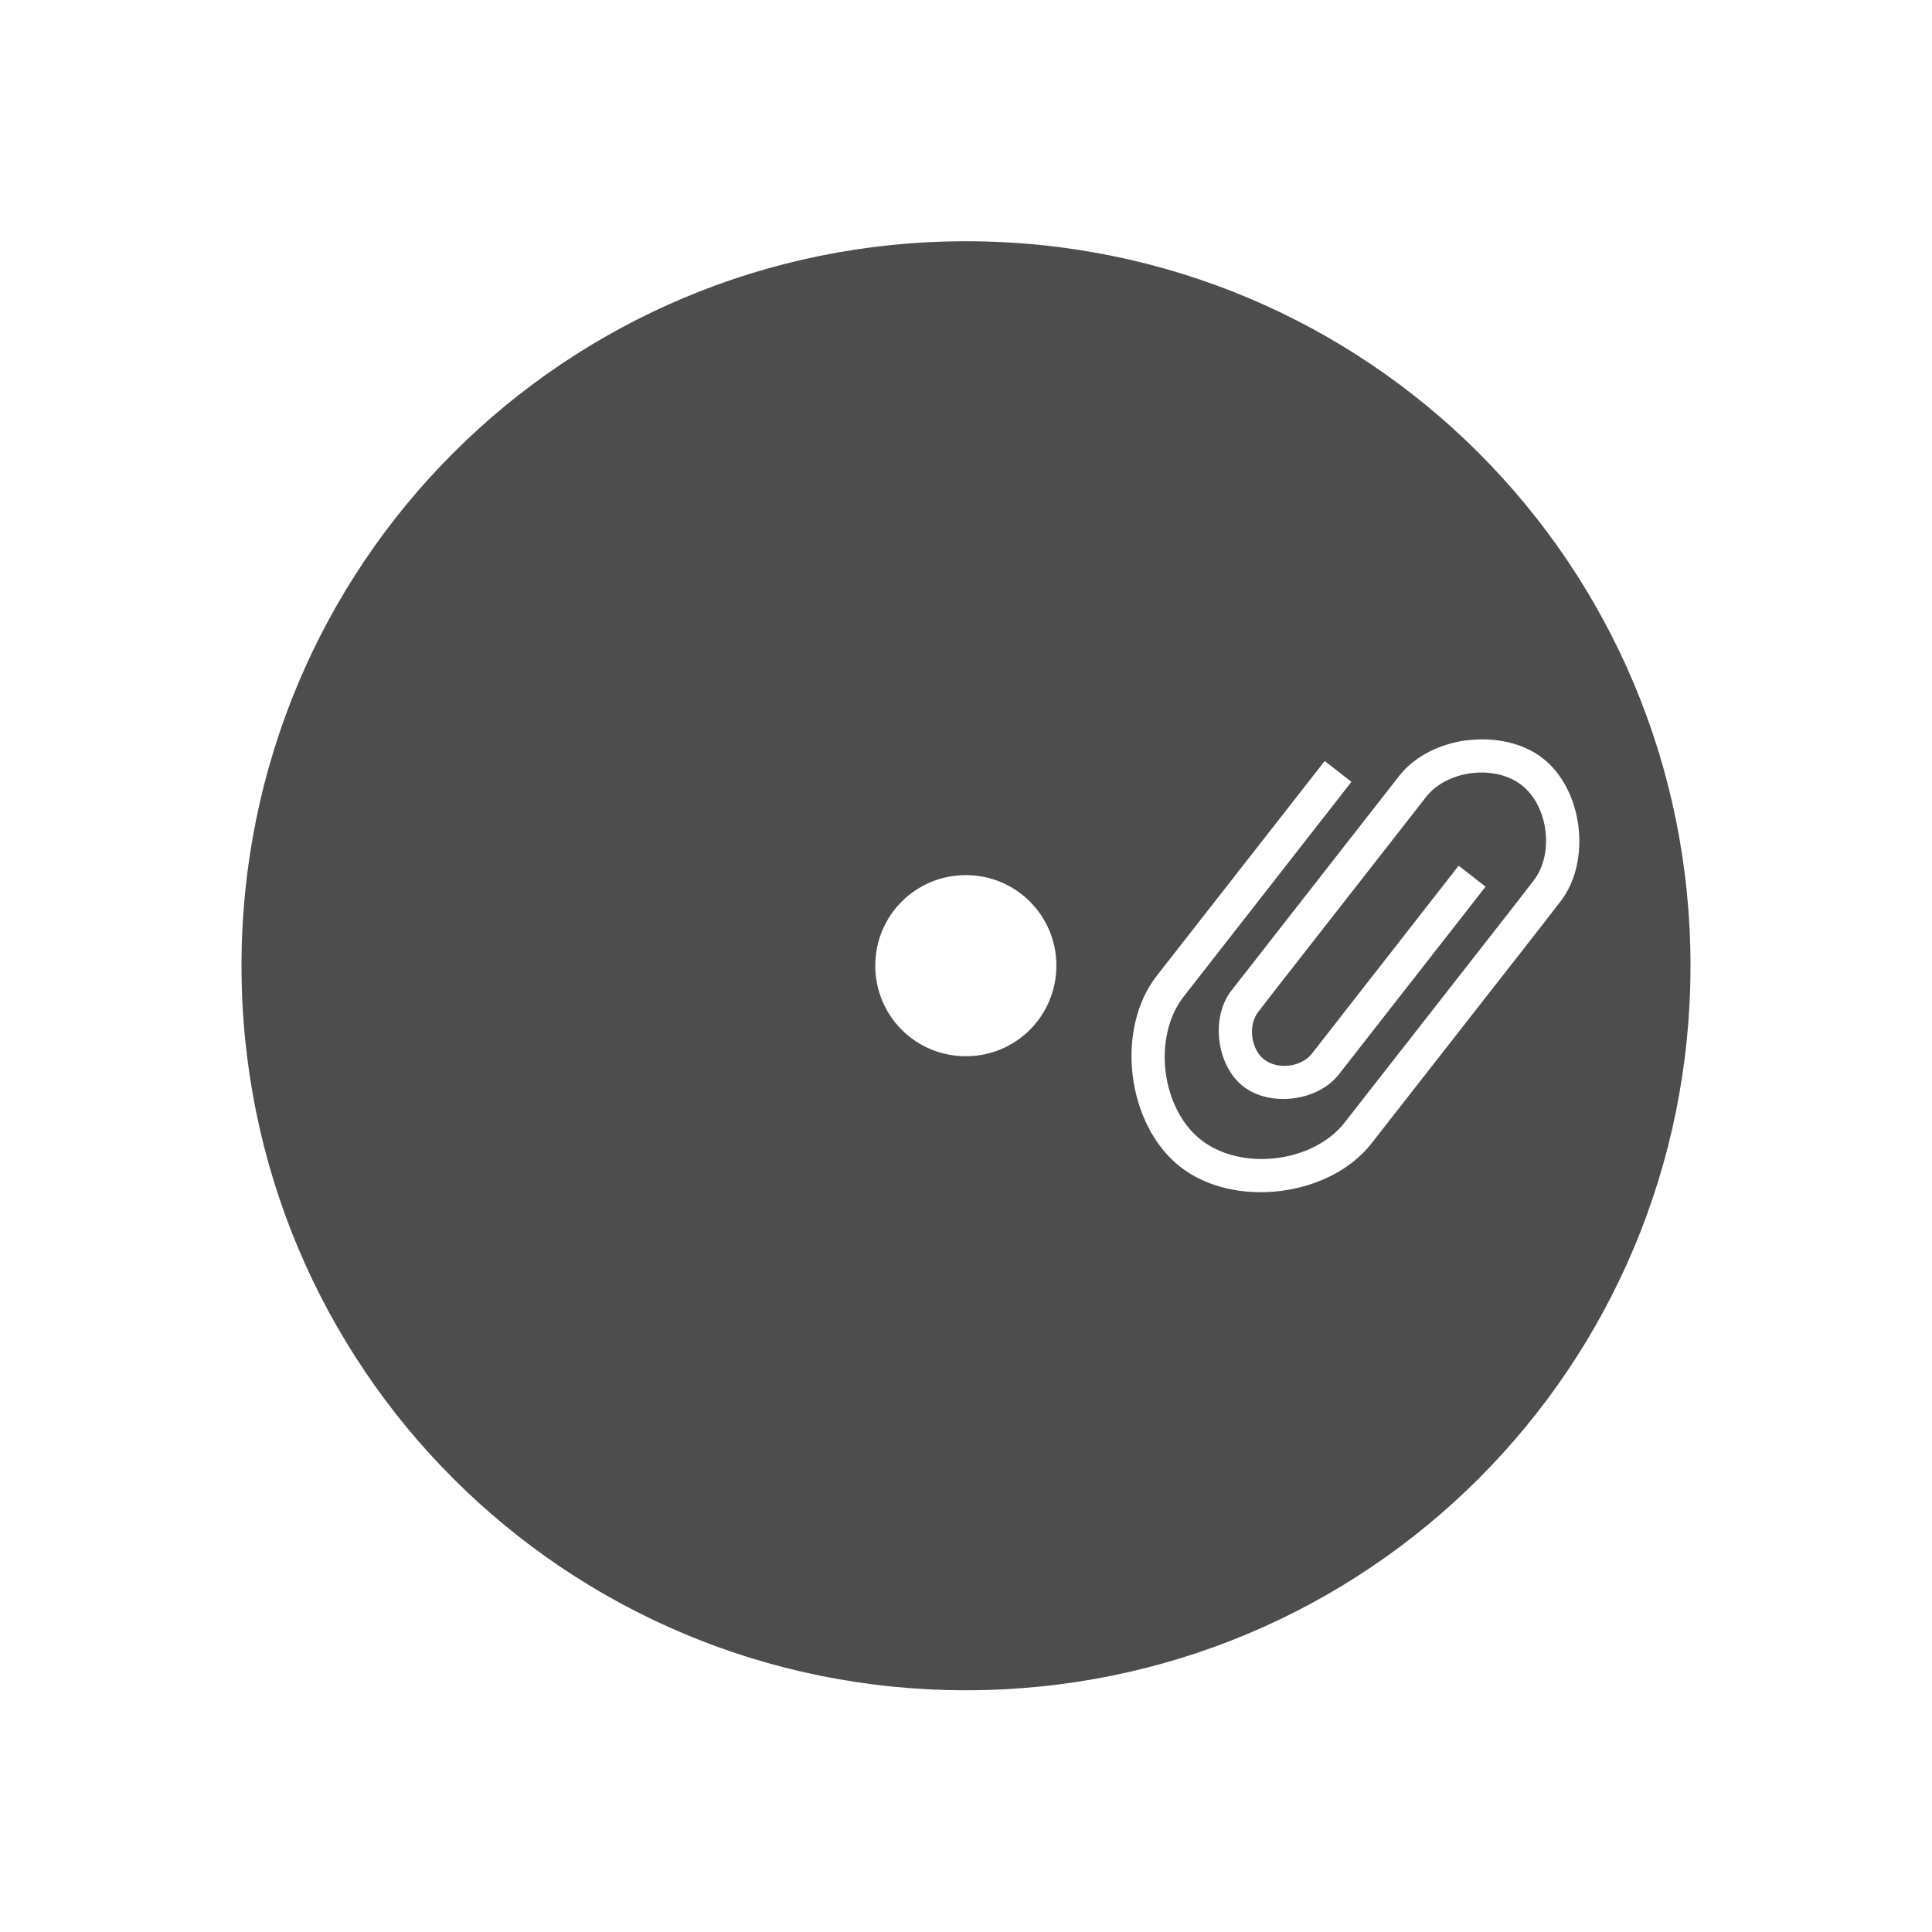 <svg xmlns="http://www.w3.org/2000/svg" viewBox="0 0 16 16"><path d="m-17-2c-4.432 0-8 3.568-8 8 0 4.432 3.568 8 8 8 4.432 0 8-3.568 8-8 0-4.432-3.568-8-8-8m5.539 5.51c.297-.036.608.026.83.199.445.347.541 1.139.193 1.584l-.23.297-1.854 2.371c-.463.593-1.519.723-2.111.26-.593-.463-.723-1.519-.26-2.111l1.854-2.371.295.23-1.852 2.371c-.347.445-.251 1.237.193 1.584.445.347 1.237.251 1.584-.193l1.854-2.371.23-.297c.232-.296.167-.825-.129-1.057-.296-.232-.825-.166-1.057.131l-.23.295-1.391 1.779-.23.297c-.116.148-.084.412.064.527.148.116.412.084.527-.064l1.621-2.076.297.232-1.621 2.074c-.232.296-.758.362-1.055.131-.296-.232-.362-.76-.131-1.057l.232-.297 1.621-2.074c.174-.222.457-.358.754-.395m-5.539 1.49c.554 0 1 .446 1 1 0 .554-.446 1-1 1-.554 0-1-.446-1-1 0-.554.446-1 1-1" transform="matrix(.75 0 0 .75 20.75 3.498)" fill="#4d4d4d"/></svg>